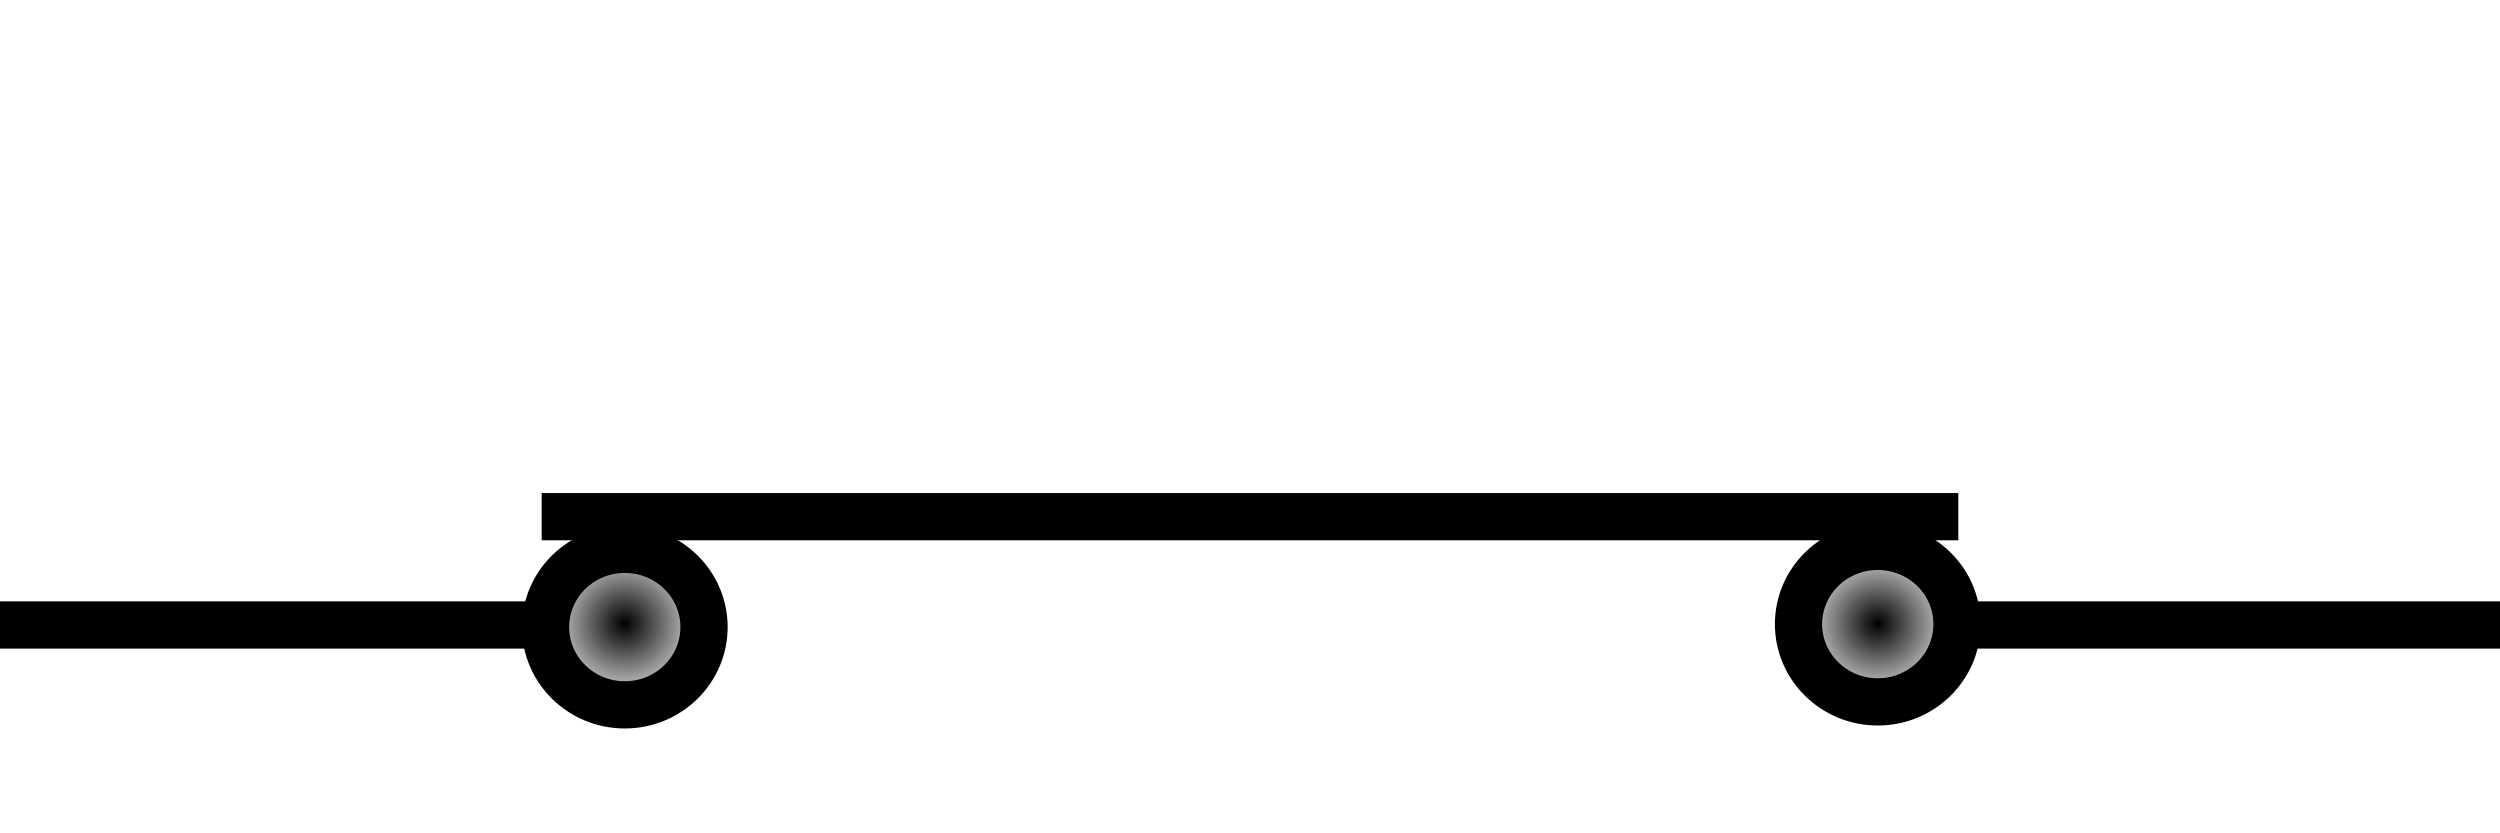<?xml version="1.0" encoding="UTF-8" standalone="no"?>
<!-- Created with Inkscape (http://www.inkscape.org/) -->

<svg
   xmlns:dc="http://purl.org/dc/elements/1.1/"
   xmlns:cc="http://creativecommons.org/ns#"
   xmlns:rdf="http://www.w3.org/1999/02/22-rdf-syntax-ns#"
   xmlns:svg="http://www.w3.org/2000/svg"
   xmlns="http://www.w3.org/2000/svg"
   xmlns:xlink="http://www.w3.org/1999/xlink"
   xmlns:sodipodi="http://sodipodi.sourceforge.net/DTD/sodipodi-0.dtd"
   xmlns:inkscape="http://www.inkscape.org/namespaces/inkscape"
   width="300"
   height="100"
   viewBox="0 0 79.375 26.458"
   version="1.1"
   id="svg8"
   inkscape:version="0.92.1 r15371"
   sodipodi:docname="closed_contact.svg"
   inkscape:export-filename="D:\K_WORK\LD_Editor\editor\images\closed_contact.png"
   inkscape:export-xdpi="96"
   inkscape:export-ydpi="96">
  <defs
     id="defs2">
    <linearGradient
       inkscape:collect="always"
       id="linearGradient6437">
      <stop
         style="stop-color:#000000;stop-opacity:1;"
         offset="0"
         id="stop6433" />
      <stop
         style="stop-color:#000000;stop-opacity:0;"
         offset="1"
         id="stop6435" />
    </linearGradient>
    <linearGradient
       inkscape:collect="always"
       id="linearGradient6429">
      <stop
         style="stop-color:#000000;stop-opacity:1;"
         offset="0"
         id="stop6425" />
      <stop
         style="stop-color:#000000;stop-opacity:0;"
         offset="1"
         id="stop6427" />
    </linearGradient>
    <filter
       inkscape:collect="always"
       style="color-interpolation-filters:sRGB"
       id="filter5779"
       x="-0.059"
       width="1.119"
       y="-0.061"
       height="1.121">
      <feGaussianBlur
         inkscape:collect="always"
         stdDeviation="0.125"
         id="feGaussianBlur5781" />
    </filter>
    <filter
       inkscape:collect="always"
       style="color-interpolation-filters:sRGB"
       id="filter5807"
       x="-0.048"
       width="1.095"
       y="-0.048"
       height="1.097">
      <feGaussianBlur
         inkscape:collect="always"
         stdDeviation="0.1"
         id="feGaussianBlur5809" />
    </filter>
    <radialGradient
       inkscape:collect="always"
       xlink:href="#linearGradient6429"
       id="radialGradient6431"
       cx="19.837"
       cy="290.452"
       fx="19.837"
       fy="290.452"
       r="2.815"
       gradientTransform="matrix(1,0,0,0.983,0,4.826)"
       gradientUnits="userSpaceOnUse" />
    <radialGradient
       inkscape:collect="always"
       xlink:href="#linearGradient6437"
       id="radialGradient6439"
       cx="59.619"
       cy="290.358"
       fx="59.619"
       fy="290.358"
       r="2.755"
       gradientTransform="matrix(1,0,0,0.983,0,4.929)"
       gradientUnits="userSpaceOnUse" />
  </defs>
  <sodipodi:namedview
     id="base"
     pagecolor="#ffffff"
     bordercolor="#666666"
     borderopacity="1.0"
     inkscape:pageopacity="0.0"
     inkscape:pageshadow="2"
     inkscape:zoom="2.8284271"
     inkscape:cx="53.317149"
     inkscape:cy="102.85714"
     inkscape:document-units="mm"
     inkscape:current-layer="layer1"
     showgrid="true"
     units="px"
     inkscape:window-width="1920"
     inkscape:window-height="1017"
     inkscape:window-x="-8"
     inkscape:window-y="-8"
     inkscape:window-maximized="1">
    <inkscape:grid
       type="xygrid"
       id="grid4485"
       spacingx="1.323"
       spacingy="1.323" />
  </sodipodi:namedview>
  <g
     inkscape:label="Layer 1"
     inkscape:groupmode="layer"
     id="layer1"
     transform="translate(0,-270.542)">
    <path
       style="fill:none;stroke:#000000;stroke-width:1.5;stroke-linecap:butt;stroke-linejoin:miter;stroke-miterlimit:4;stroke-dasharray:none;stroke-opacity:1"
       d="M 0,290.385 H 17.198"
       id="path4491"
       inkscape:connector-curvature="0" />
    <path
       style="fill:none;stroke:#000000;stroke-width:1.5;stroke-linecap:butt;stroke-linejoin:miter;stroke-miterlimit:4;stroke-dasharray:none;stroke-opacity:1"
       d="M 79.375,290.385 H 62.177"
       id="path4497"
       inkscape:connector-curvature="0"
       inkscape:export-xdpi="96"
       inkscape:export-ydpi="96" />
    <ellipse
       style="fill:url(#radialGradient6431);fill-opacity:1;stroke:#000000;stroke-width:1.5;stroke-miterlimit:4;stroke-dasharray:none;stroke-opacity:1;opacity:1;filter:url(#filter5779)"
       id="path4494"
       cx="19.837"
       cy="290.452"
       rx="2.516"
       ry="2.469" />
    <ellipse
       style="fill:url(#radialGradient6439);fill-opacity:1;stroke:#000000;stroke-width:1.5;stroke-miterlimit:4;stroke-dasharray:none;stroke-opacity:1;filter:url(#filter5807)"
       id="path4494-0"
       cx="59.619"
       cy="290.358"
       rx="2.516"
       ry="2.469" />
    <path
       style="fill:none;stroke:#000000;stroke-width:1.5;stroke-linecap:butt;stroke-linejoin:miter;stroke-miterlimit:4;stroke-dasharray:none;stroke-opacity:1"
       d="M 17.198,286.946 H 62.177"
       id="path4511"
       inkscape:connector-curvature="0" />
  </g>
</svg>
